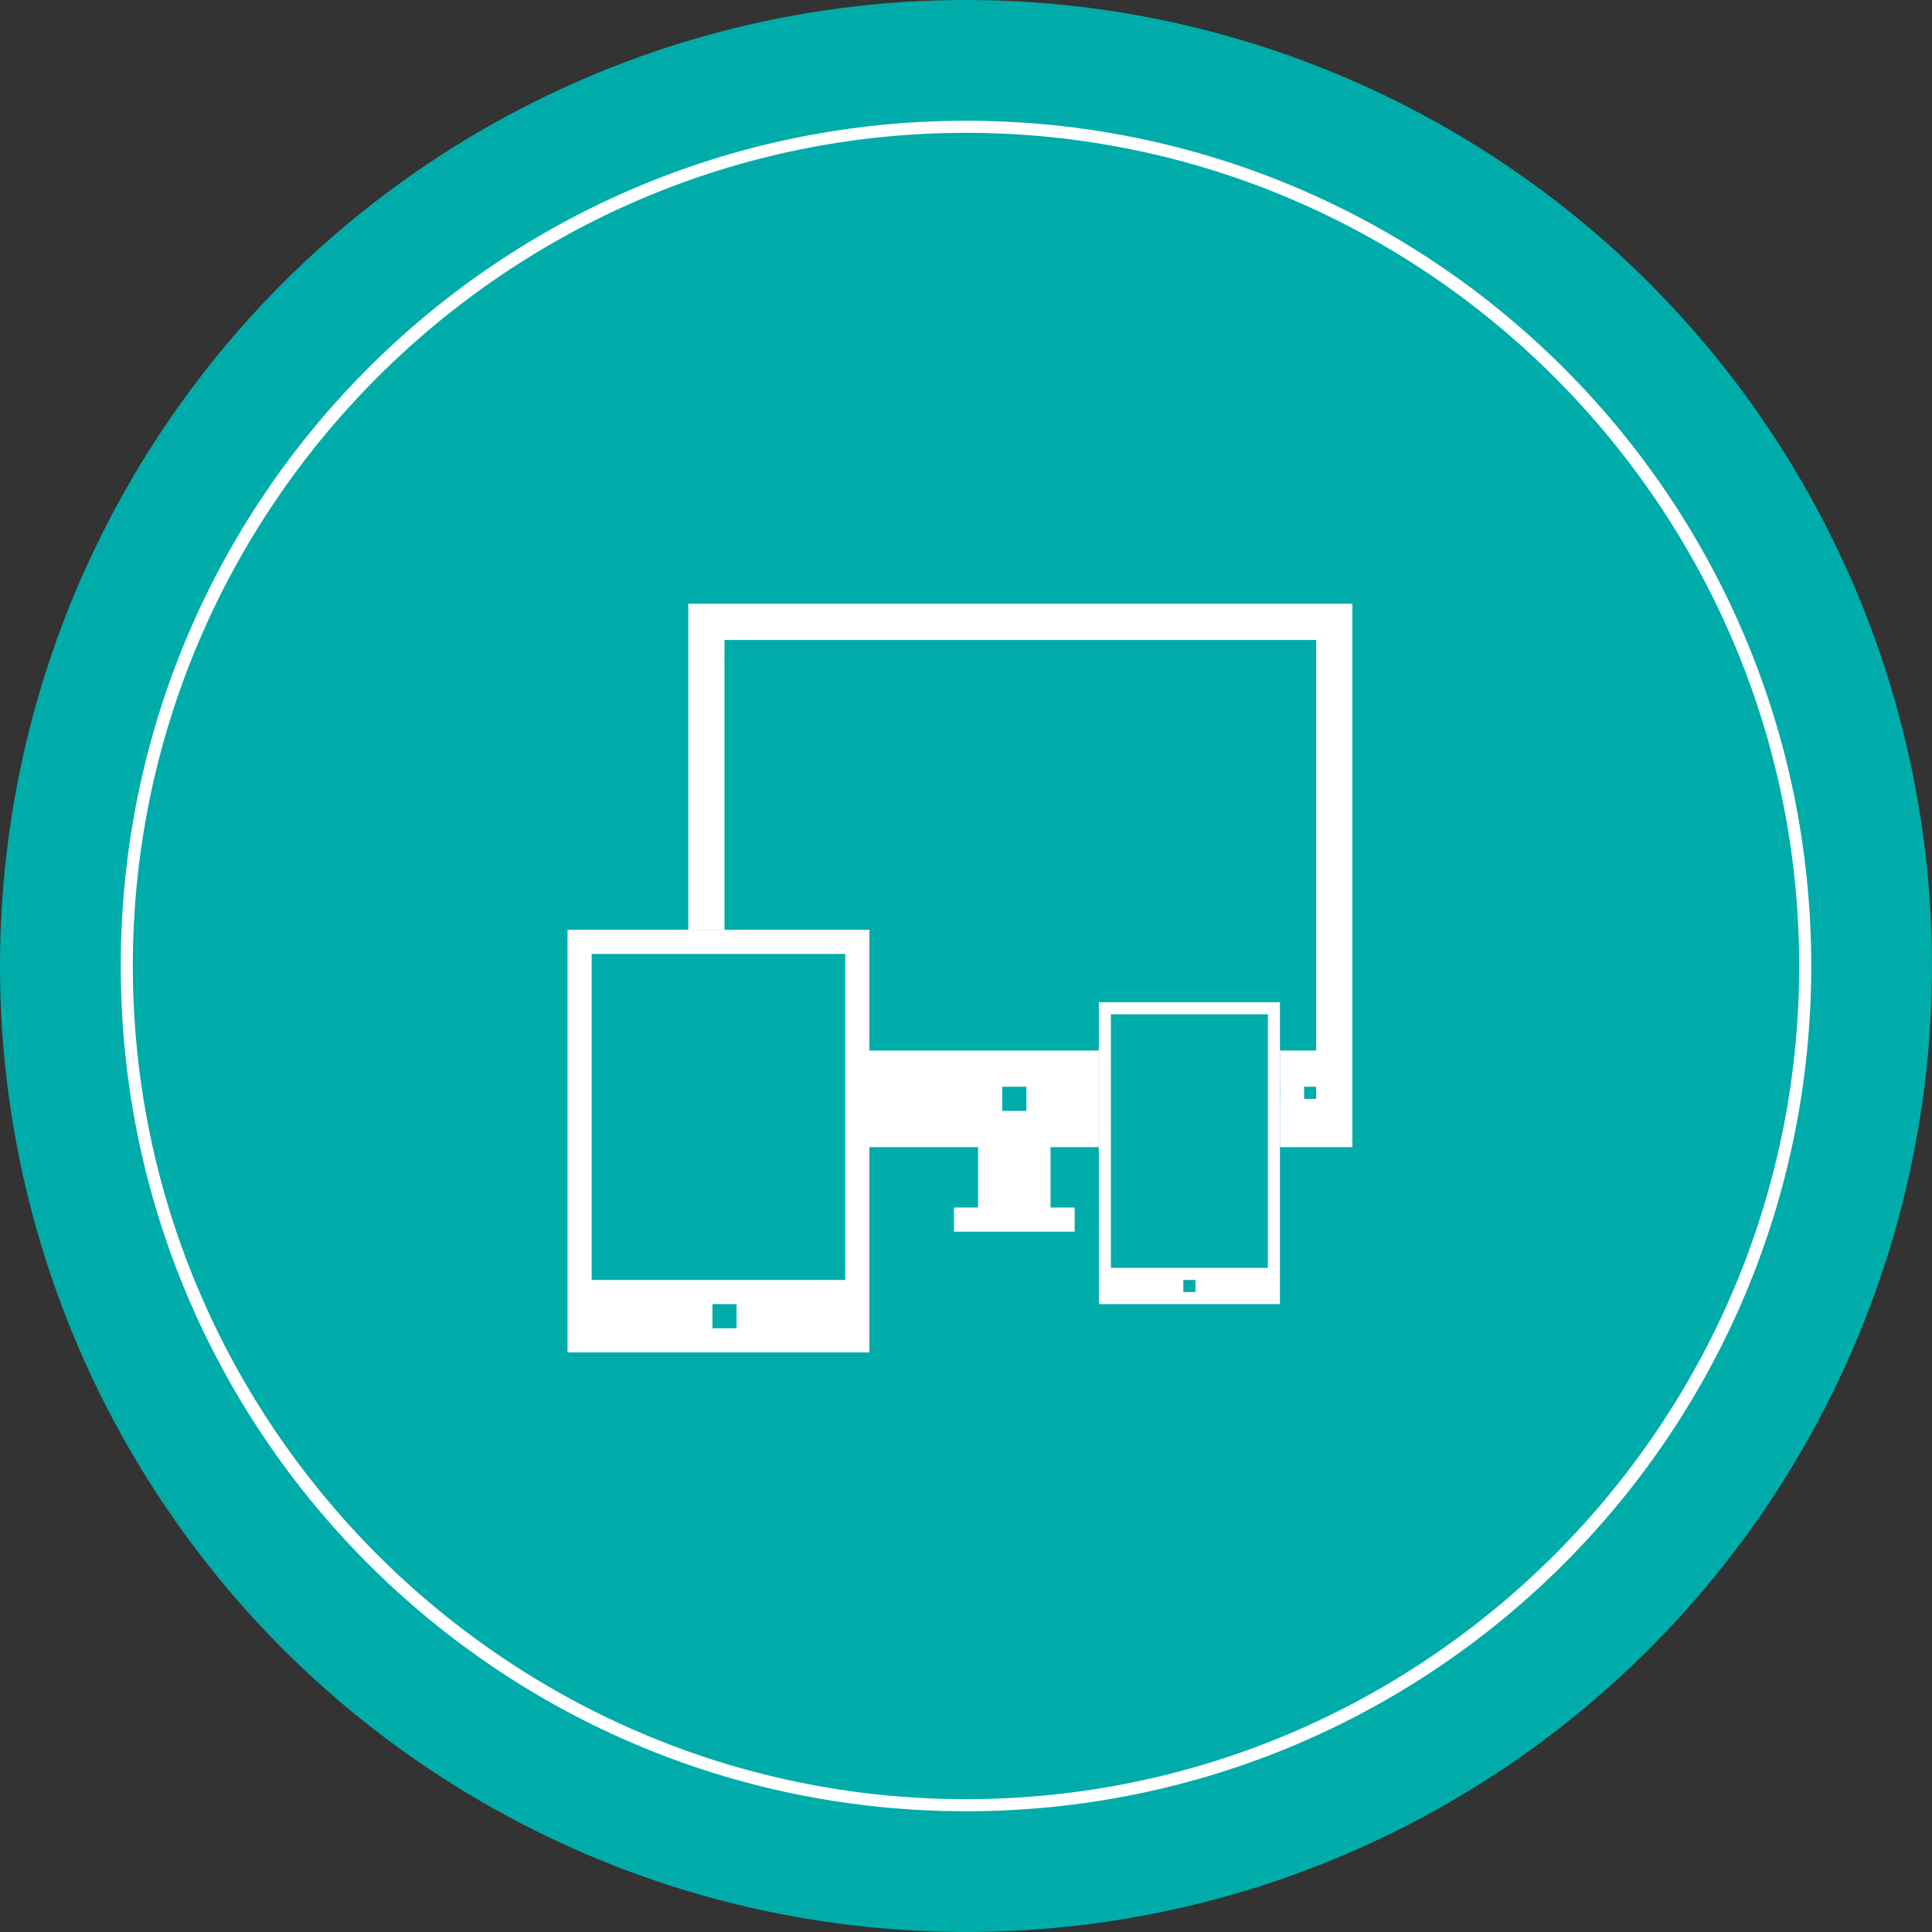 <?xml version="1.0" encoding="utf-8"?>
<!-- Generator: Adobe Illustrator 20.0.0, SVG Export Plug-In . SVG Version: 6.00 Build 0)  -->
<svg version="1.1" id="Слой_1_2_" xmlns="http://www.w3.org/2000/svg" xmlns:xlink="http://www.w3.org/1999/xlink" x="0px"
	 y="0px" viewBox="0 0 160 160" style="enable-background:new 0 0 160 160;" xml:space="preserve">
<rect x="0" y="0" width="160" height="160" fill="#333333" stroke="none"/>
<style type="text/css">
	.st0{fill:#00ACAA;}
	.st1{fill:#FFFFFF;}
</style>
<g>
	<g id="Эллипс">
		<g>
			<circle class="st0" cx="80" cy="80" r="80"/>
		</g>
	</g>
	<g id="Составная_фигура">
		<g>
			<path class="st0" d="M57,50v45h55V50H57z M85,92h-2v-2h2V92z M103,91h-1v-1h1V91z M106,91h-1v-1h1V91z M109,91h-1v-1h1V91z
				 M109,87H60V53h49V87z"/>
		</g>
	</g>
	<g id="Совмещенный_контур">
		<g>
			<path class="st1" d="M112,95V50H57v45h24v5h-2v2h10v-2h-2v-5H112z M103,91h-1v-1h1V91z M106,91h-1v-1h1V91z M109,91h-1v-1h1V91z
				 M85,92h-2v-2h2V92z M60,87V53h49v34H60z"/>
		</g>
	</g>
	<g id="Контур">
		<g>
			<rect x="47" y="77" class="st0" width="25" height="35"/>
		</g>
	</g>
	<g id="Составная_фигура_1_">
		<g>
			<path class="st1" d="M47,77v35h25V77H47z M61,110h-2v-2h2V110z M70,106H49V79h21V106z"/>
		</g>
	</g>
	<g id="Контур_1_">
		<g>
			<rect x="91" y="83" class="st0" width="15" height="25"/>
		</g>
	</g>
	<g id="Составная_фигура_2_">
		<g>
			<path class="st1" d="M91,83v25h15V83H91z M99,107h-1v-1h1V107z M105,105H92V84h13V105z"/>
		</g>
	</g>
	<path class="st1" d="M80,11c38,0,69,31,69,69s-31,69-69,69s-69-31-69-69S42,11,80,11 M80,10c-38.7,0-70,31.3-70,70s31.3,70,70,70
		s70-31.3,70-70S118.7,10,80,10L80,10z"/>
</g>
</svg>

